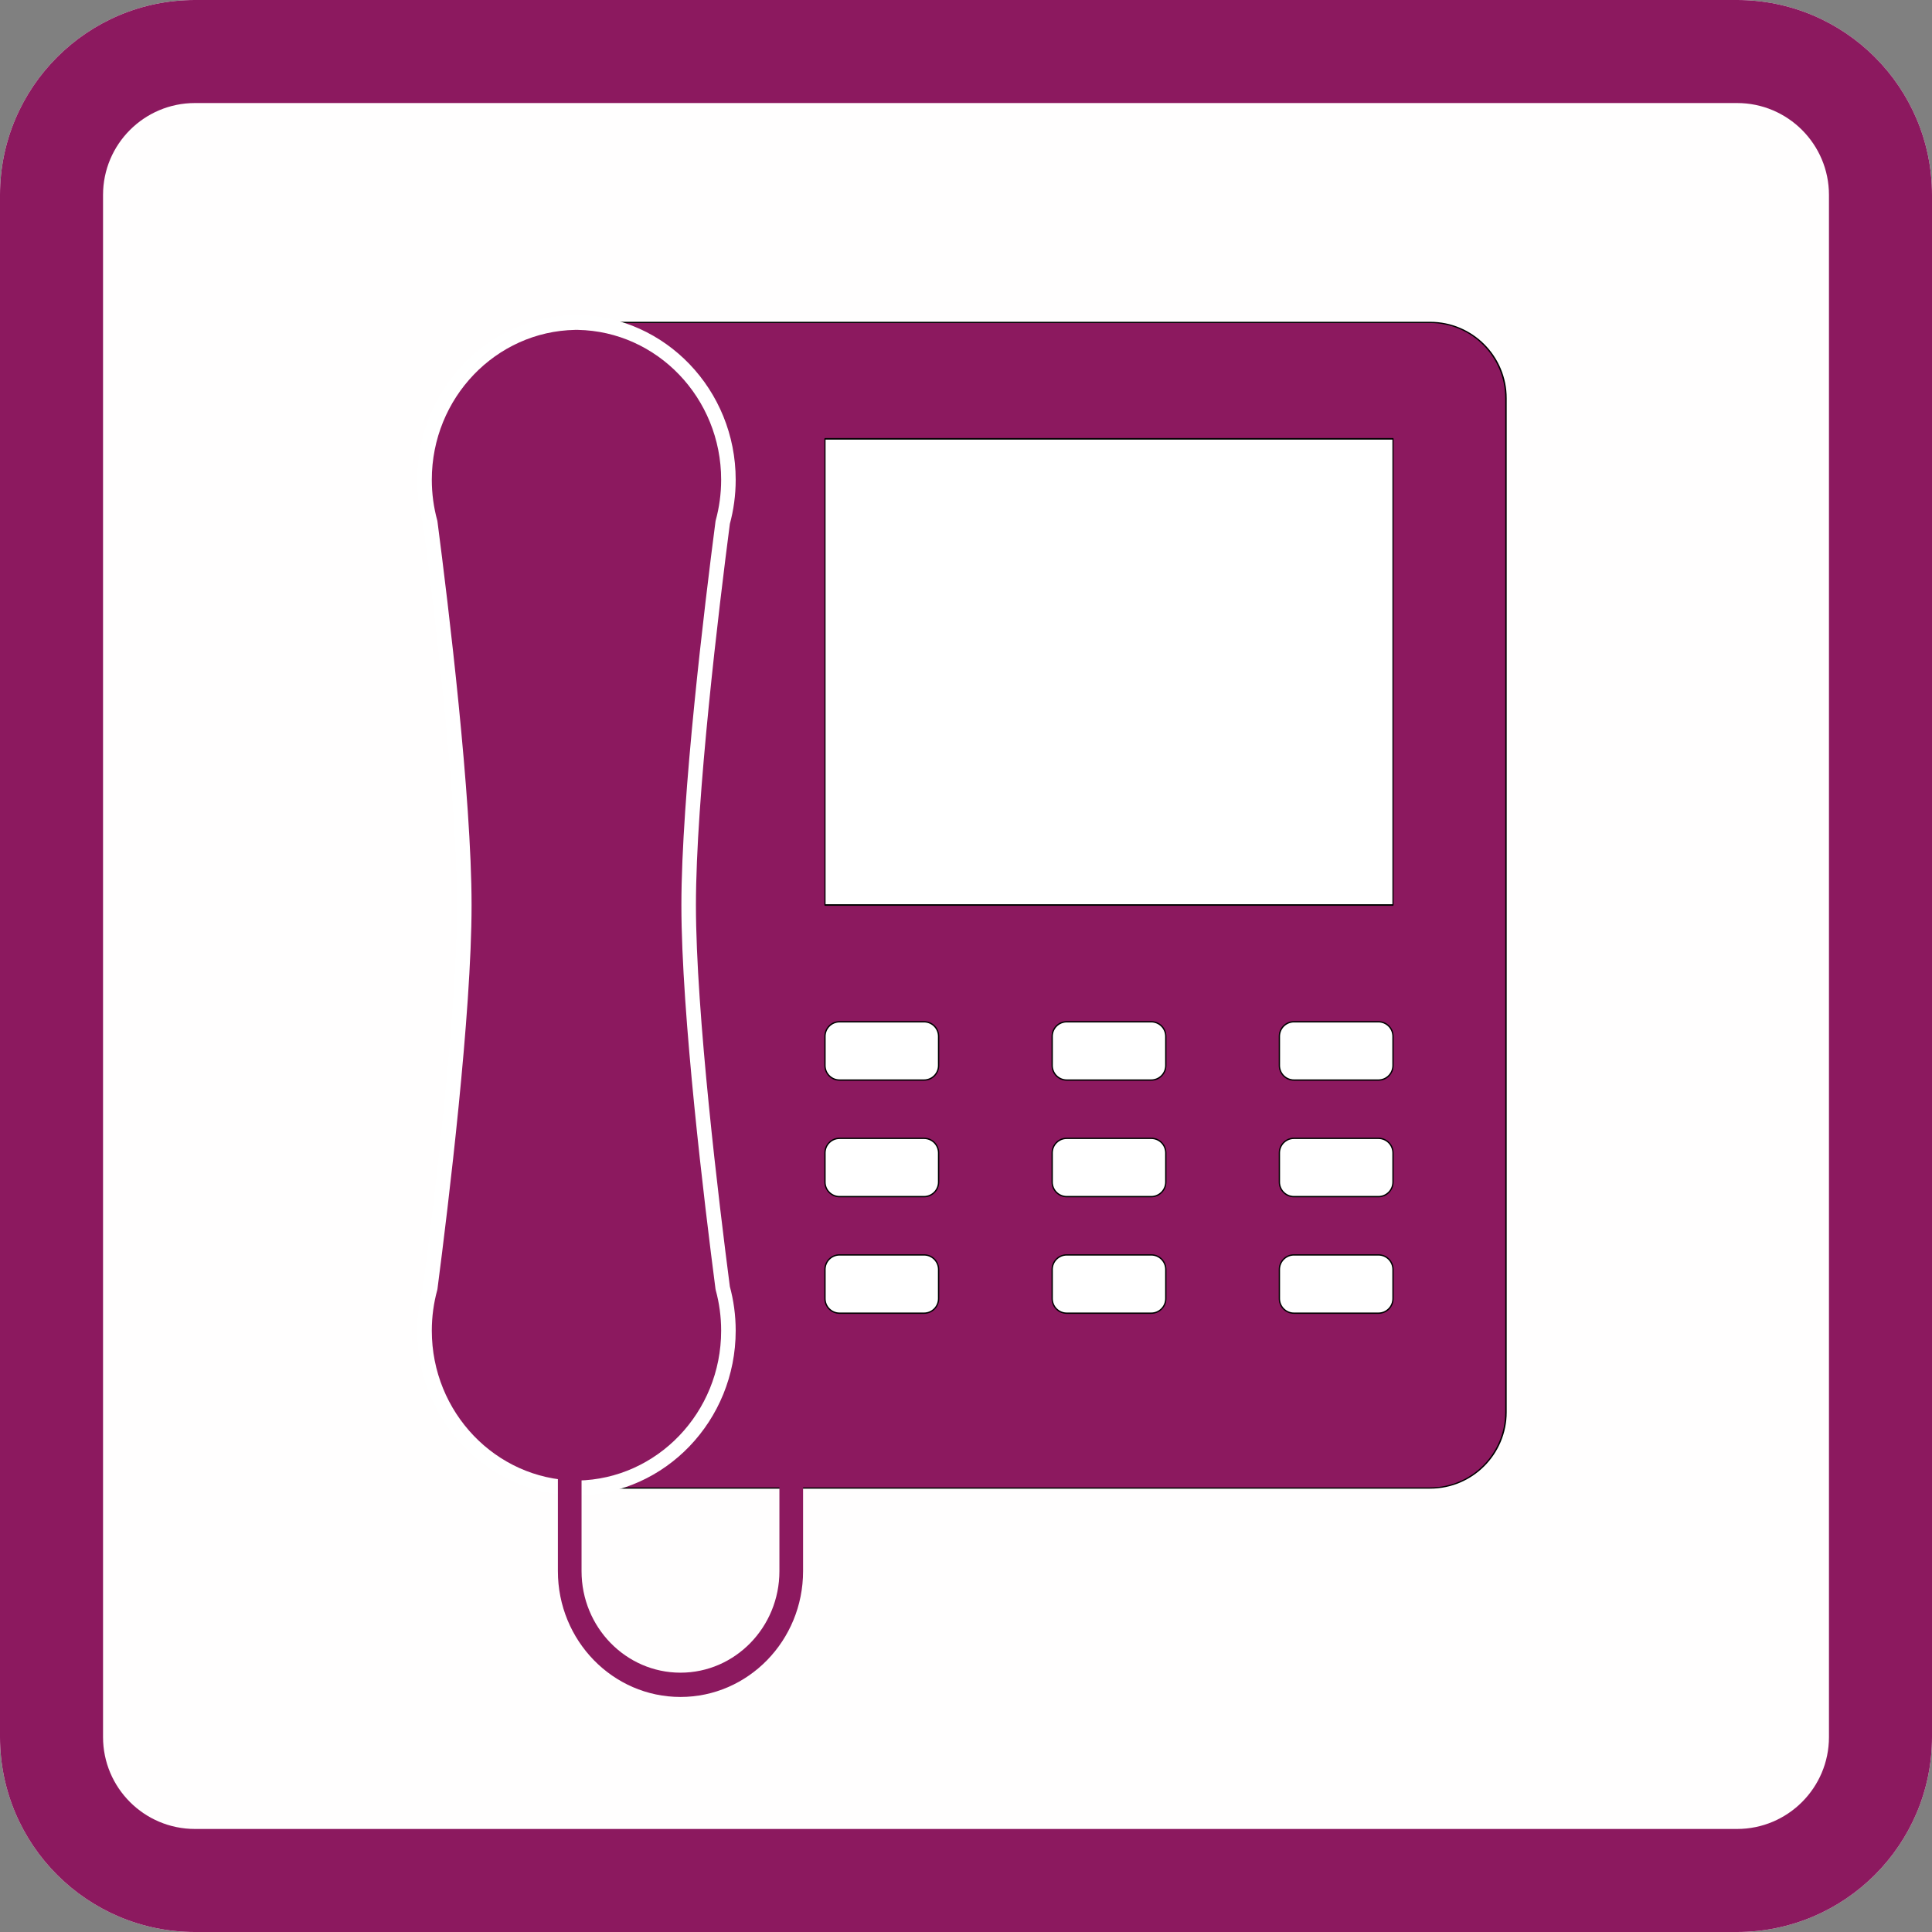 <?xml version="1.0" encoding="UTF-8" standalone="no"?>
<!DOCTYPE svg PUBLIC "-//W3C//DTD SVG 1.1//EN" "http://www.w3.org/Graphics/SVG/1.1/DTD/svg11.dtd">
<svg width="100%" height="100%" viewBox="0 0 300 300" version="1.1" xmlns="http://www.w3.org/2000/svg" xmlns:xlink="http://www.w3.org/1999/xlink" xml:space="preserve" xmlns:serif="http://www.serif.com/" style="fill-rule:evenodd;clip-rule:evenodd;stroke-linecap:round;stroke-linejoin:round;stroke-miterlimit:1.5;">
    <rect x="0" y="0" width="300" height="300" fill="#808080" stroke="none"/>
    <g>
        <g id="Background">
            <path d="M300,30.271C300,13.564 286.436,0 269.729,0L30.271,0C13.564,0 0,13.564 0,30.271L0,269.729C0,286.436 13.564,300 30.271,300L269.729,300C286.436,300 300,286.436 300,269.729L300,30.271Z" style="fill:rgb(255,254,254);"/>
            <path d="M300,30.271C300,13.564 286.436,0 269.729,0L30.271,0C13.564,0 0,13.564 0,30.271L0,269.729C0,286.436 13.564,300 30.271,300L269.729,300C286.436,300 300,286.436 300,269.729L300,30.271ZM284,30.271L284,269.729C284,277.606 277.606,284 269.729,284C269.729,284 30.271,284 30.271,284C22.394,284 16,277.606 16,269.729L16,30.271C16,22.394 22.394,16 30.271,16L269.729,16C277.606,16 284,22.394 284,30.271Z" style="fill:rgb(140,25,95);"/>
        </g>
        <g transform="matrix(0.882,0,0,0.905,22.263,13.861)">
            <g transform="matrix(1.221,0,0,1,-77.571,-6.39488e-14)">
                <path d="M260,53.016C260,45.832 255.103,40 249.071,40L130.929,40C124.897,40 120,45.832 120,53.016L120,226.984C120,234.168 124.897,240 130.929,240L249.071,240C255.103,240 260,234.168 260,226.984L260,53.016Z" style="fill:rgb(140,25,95);stroke:black;stroke-width:0.21px;"/>
            </g>
            <g transform="matrix(1,0,0,1.333,-20,-20)">
                <rect x="140" y="60" width="100" height="60" style="fill:white;stroke:black;stroke-width:0.2px;"/>
            </g>
            <g transform="matrix(1,0,0,1,-20,-1.42109e-14)">
                <g transform="matrix(1,0,0,1,2.84217e-14,20)">
                    <path d="M160,142.5C160,141.12 158.851,140 157.436,140L142.564,140C141.149,140 140,141.12 140,142.5L140,147.5C140,148.88 141.149,150 142.564,150L157.436,150C158.851,150 160,148.88 160,147.5L160,142.5Z" style="fill:white;stroke:black;stroke-width:0.23px;"/>
                </g>
                <g transform="matrix(1,0,0,1,40,20)">
                    <path d="M160,142.5C160,141.12 158.851,140 157.436,140L142.564,140C141.149,140 140,141.12 140,142.5L140,147.5C140,148.88 141.149,150 142.564,150L157.436,150C158.851,150 160,148.88 160,147.5L160,142.5Z" style="fill:white;stroke:black;stroke-width:0.23px;"/>
                </g>
                <g transform="matrix(1,0,0,1,80,20)">
                    <path d="M160,142.5C160,141.12 158.851,140 157.436,140L142.564,140C141.149,140 140,141.12 140,142.5L140,147.5C140,148.88 141.149,150 142.564,150L157.436,150C158.851,150 160,148.88 160,147.5L160,142.5Z" style="fill:white;stroke:black;stroke-width:0.23px;"/>
                </g>
                <g transform="matrix(1,0,0,1,2.84217e-14,40)">
                    <path d="M160,142.5C160,141.12 158.851,140 157.436,140L142.564,140C141.149,140 140,141.12 140,142.5L140,147.5C140,148.88 141.149,150 142.564,150L157.436,150C158.851,150 160,148.88 160,147.5L160,142.5Z" style="fill:white;stroke:black;stroke-width:0.23px;"/>
                </g>
                <g transform="matrix(1,0,0,1,40,40)">
                    <path d="M160,142.5C160,141.12 158.851,140 157.436,140L142.564,140C141.149,140 140,141.12 140,142.5L140,147.5C140,148.88 141.149,150 142.564,150L157.436,150C158.851,150 160,148.88 160,147.5L160,142.5Z" style="fill:white;stroke:black;stroke-width:0.23px;"/>
                </g>
                <g transform="matrix(1,0,0,1,80,40)">
                    <path d="M160,142.5C160,141.12 158.851,140 157.436,140L142.564,140C141.149,140 140,141.12 140,142.5L140,147.5C140,148.88 141.149,150 142.564,150L157.436,150C158.851,150 160,148.88 160,147.5L160,142.5Z" style="fill:white;stroke:black;stroke-width:0.23px;"/>
                </g>
                <g transform="matrix(1,0,0,1,0,60)">
                    <path d="M160,142.5C160,141.12 158.851,140 157.436,140L142.564,140C141.149,140 140,141.12 140,142.5L140,147.5C140,148.88 141.149,150 142.564,150L157.436,150C158.851,150 160,148.88 160,147.5L160,142.5Z" style="fill:white;stroke:black;stroke-width:0.23px;"/>
                </g>
                <g transform="matrix(1,0,0,1,40,60)">
                    <path d="M160,142.5C160,141.12 158.851,140 157.436,140L142.564,140C141.149,140 140,141.12 140,142.5L140,147.5C140,148.88 141.149,150 142.564,150L157.436,150C158.851,150 160,148.88 160,147.5L160,142.5Z" style="fill:white;stroke:black;stroke-width:0.23px;"/>
                </g>
                <g transform="matrix(1,0,0,1,80,60)">
                    <path d="M160,142.5C160,141.12 158.851,140 157.436,140L142.564,140C141.149,140 140,141.12 140,142.5L140,147.5C140,148.88 141.149,150 142.564,150L157.436,150C158.851,150 160,148.88 160,147.5L160,142.5Z" style="fill:white;stroke:black;stroke-width:0.23px;"/>
                </g>
            </g>
            <g transform="matrix(1,0,0,1,17,7.10543e-15)">
                <path d="M59.5,40.005C74.171,40.271 86,52.265 86,67C86,69.535 85.65,71.988 84.995,74.316C83.059,88.83 79,121.47 79,140C79,158.53 83.059,191.17 84.995,205.684C85.65,208.012 86,210.465 86,213C86,227.735 74.171,239.729 59.5,239.995L59.5,240C59.417,240 59.333,240 59.25,239.999C59.167,240 59.083,240 59,240L59,239.995C44.329,239.729 32.5,227.735 32.5,213C32.5,210.465 32.85,208.012 33.505,205.684C35.441,191.17 39.5,158.53 39.5,140C39.5,121.47 35.441,88.83 33.505,74.316C32.85,71.988 32.5,69.535 32.5,67C32.5,52.265 44.329,40.271 59,40.005L59,40C59.083,40 59.167,40 59.25,40.001C59.333,40 59.417,40 59.5,40L59.5,40.005Z" style="fill:rgb(140,25,95);stroke:white;stroke-width:2.56px;"/>
            </g>
            <g transform="matrix(1,0,0,1,-175.94,101.324)">
                <path d="M292.083,135.483L292.083,152.941C292.083,164.853 282.412,174.524 270.5,174.524C258.588,174.524 248.917,164.853 248.917,152.941L248.917,135.483L253.083,135.483L253.083,152.941C253.083,162.553 260.887,170.357 270.5,170.357C280.113,170.357 287.917,162.553 287.917,152.941L287.917,135.483L292.083,135.483Z" style="fill:rgb(140,25,95);"/>
            </g>
        </g>
    </g>
</svg>
